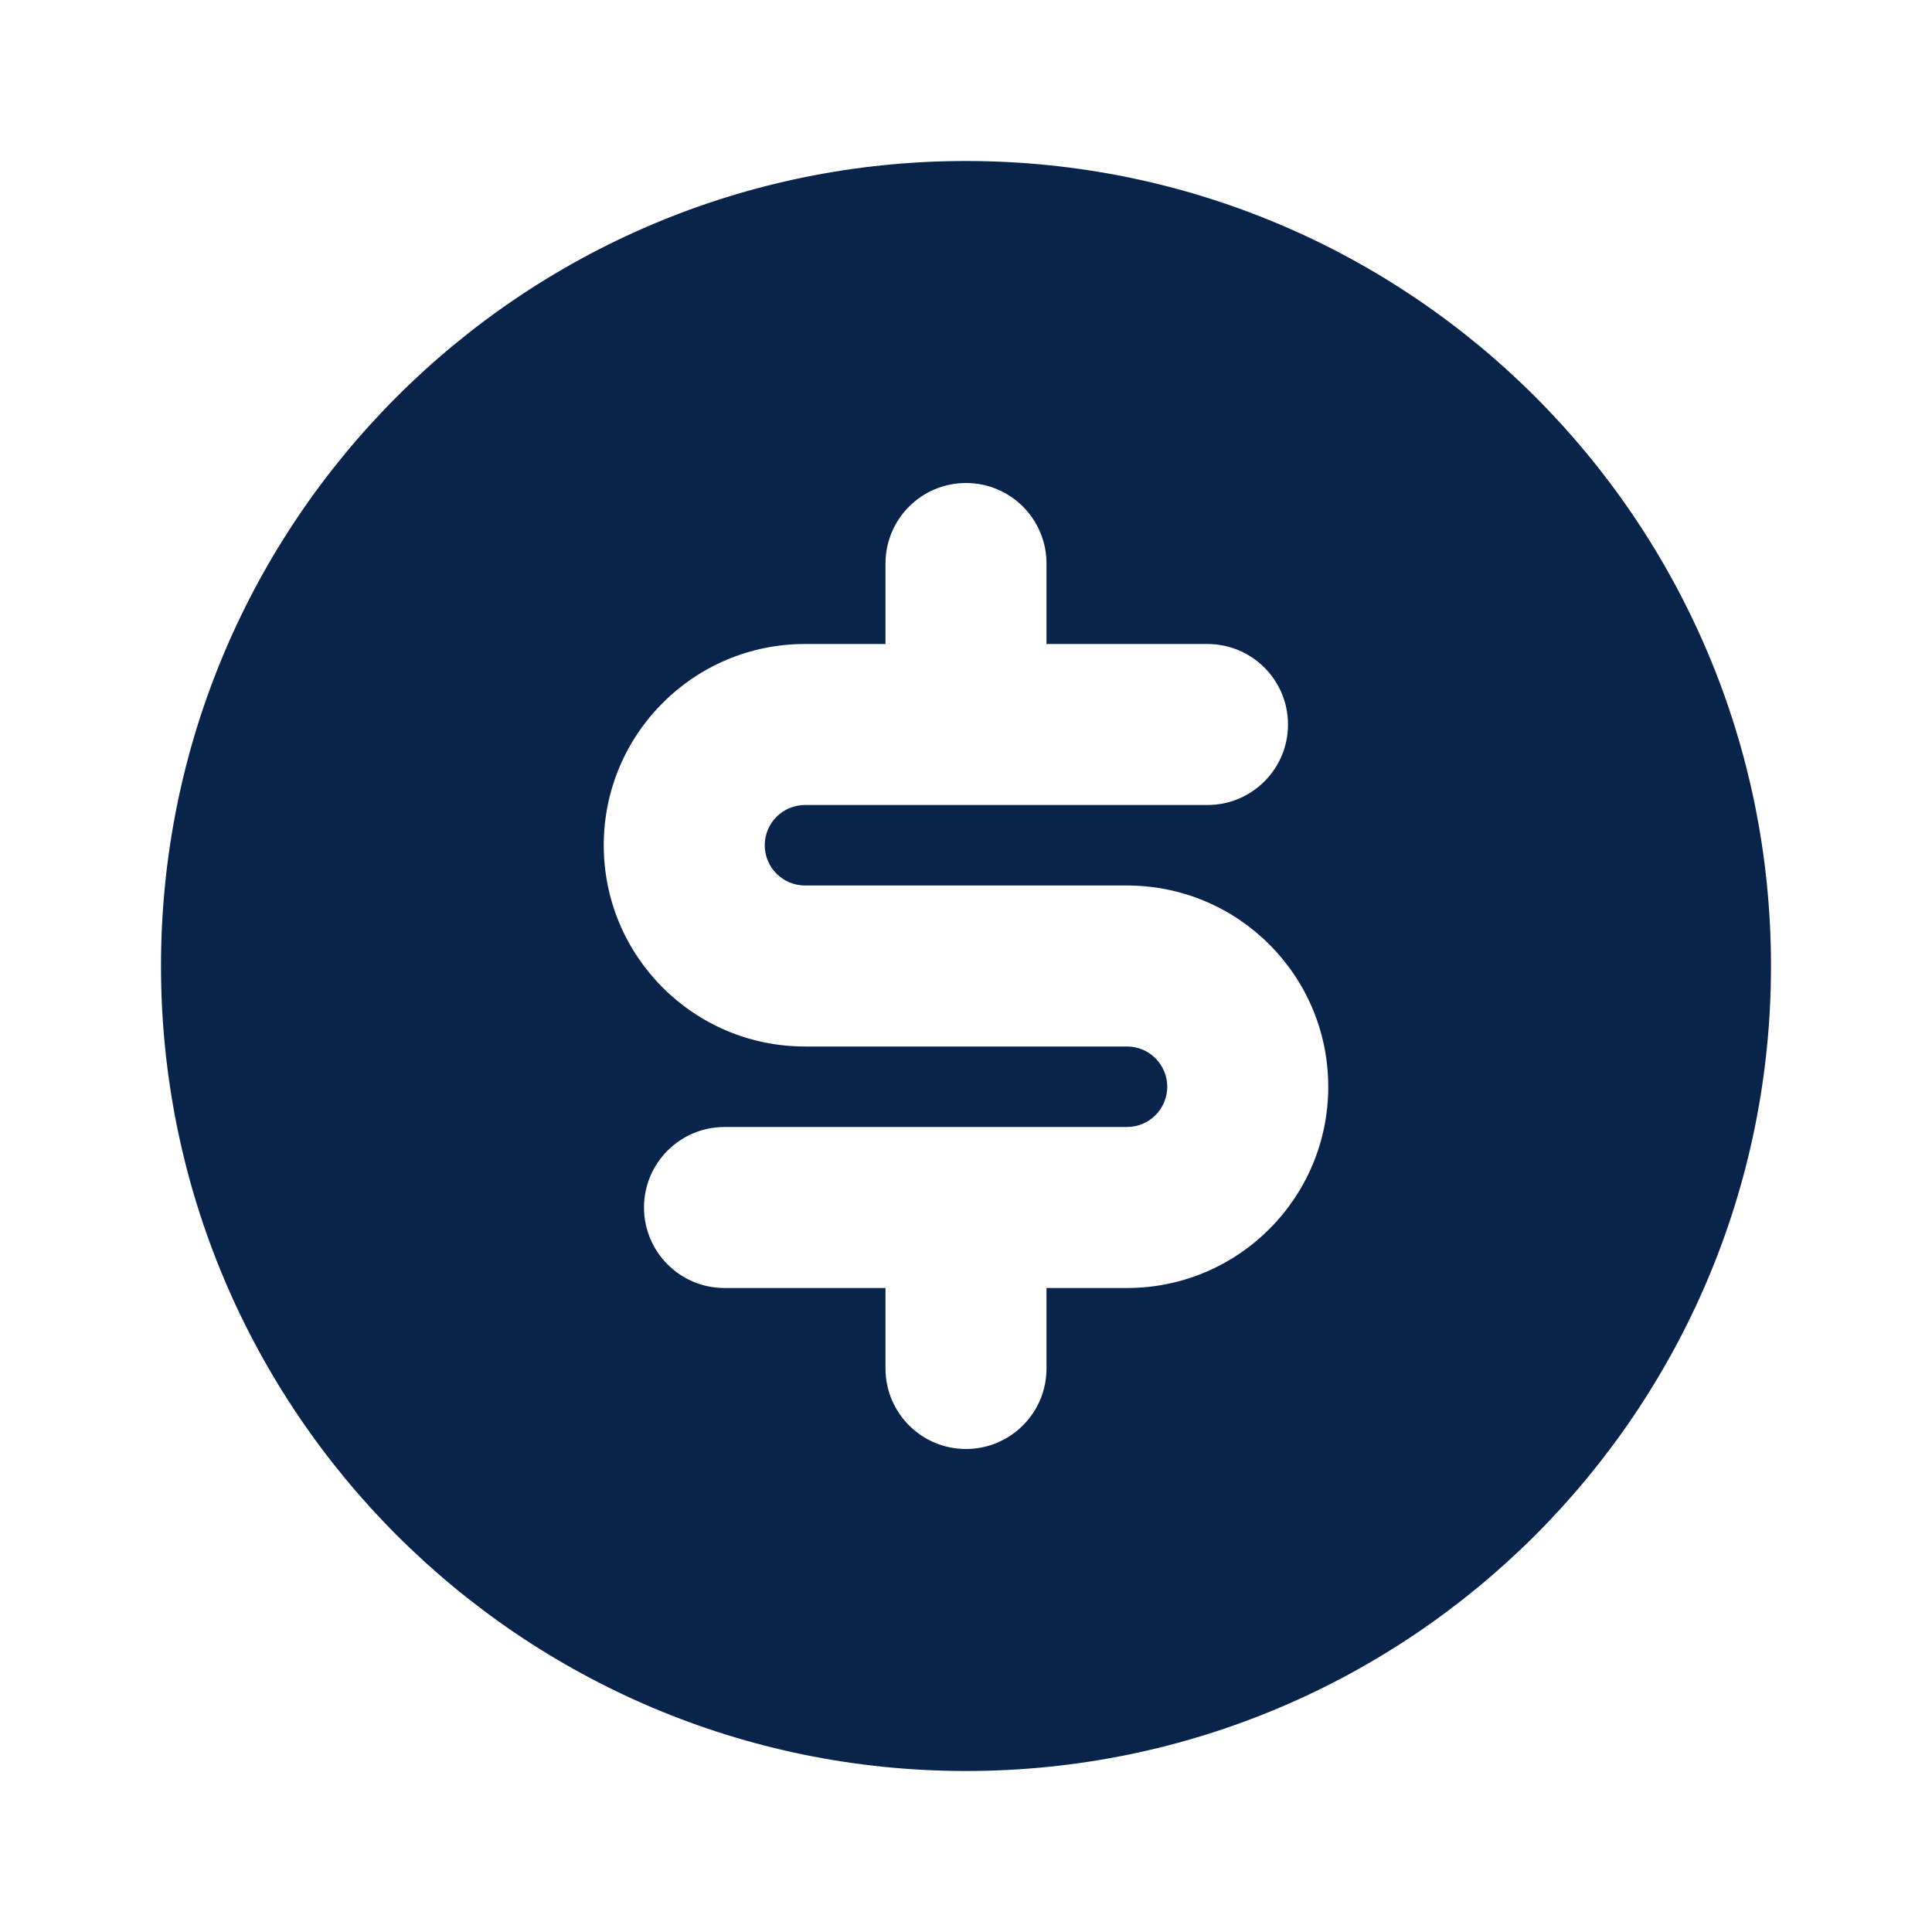 <?xml version="1.0" encoding="UTF-8"?>
<svg width="24px" height="24px" viewBox="0 0 24 24" version="1.1" xmlns="http://www.w3.org/2000/svg" xmlns:xlink="http://www.w3.org/1999/xlink">
    <title>currency_dollar_fill</title>
    <g id="Icon" stroke="none" stroke-width="1" fill="none" fill-rule="evenodd">
        <g id="Business" transform="translate(-576, -48)">
            <g id="currency_dollar_fill" transform="translate(576, 48)">
                <rect id="矩形" fill-rule="nonzero" x="0" y="0" width="24" height="24"></rect>
                <path d="M2,12 C2,6.477 6.477,2 12,2 C17.523,2 22,6.477 22,12 C22,17.523 17.523,22 12,22 C6.477,22 2,17.523 2,12 Z M13,7 C13,6.448 12.552,6 12,6 C11.448,6 11,6.448 11,7 L11,8 L10,8 C8.619,8 7.5,9.119 7.5,10.5 C7.5,11.881 8.619,13 10,13 L14,13 C14.276,13 14.5,13.224 14.5,13.5 C14.5,13.776 14.276,14 14,14 L9,14 C8.448,14 8,14.448 8,15 C8,15.552 8.448,16 9,16 L11,16 L11,17 C11,17.552 11.448,18 12,18 C12.552,18 13,17.552 13,17 L13,16 L14,16 C15.381,16 16.5,14.881 16.5,13.5 C16.5,12.119 15.381,11 14,11 L10,11 C9.724,11 9.5,10.776 9.5,10.5 C9.5,10.224 9.724,10 10,10 L15,10 C15.552,10 16,9.552 16,9 C16,8.448 15.552,8 15,8 L13,8 L13,7 Z" id="形状" fill="#09244B"></path>
            </g>
        </g>
    </g>
</svg>